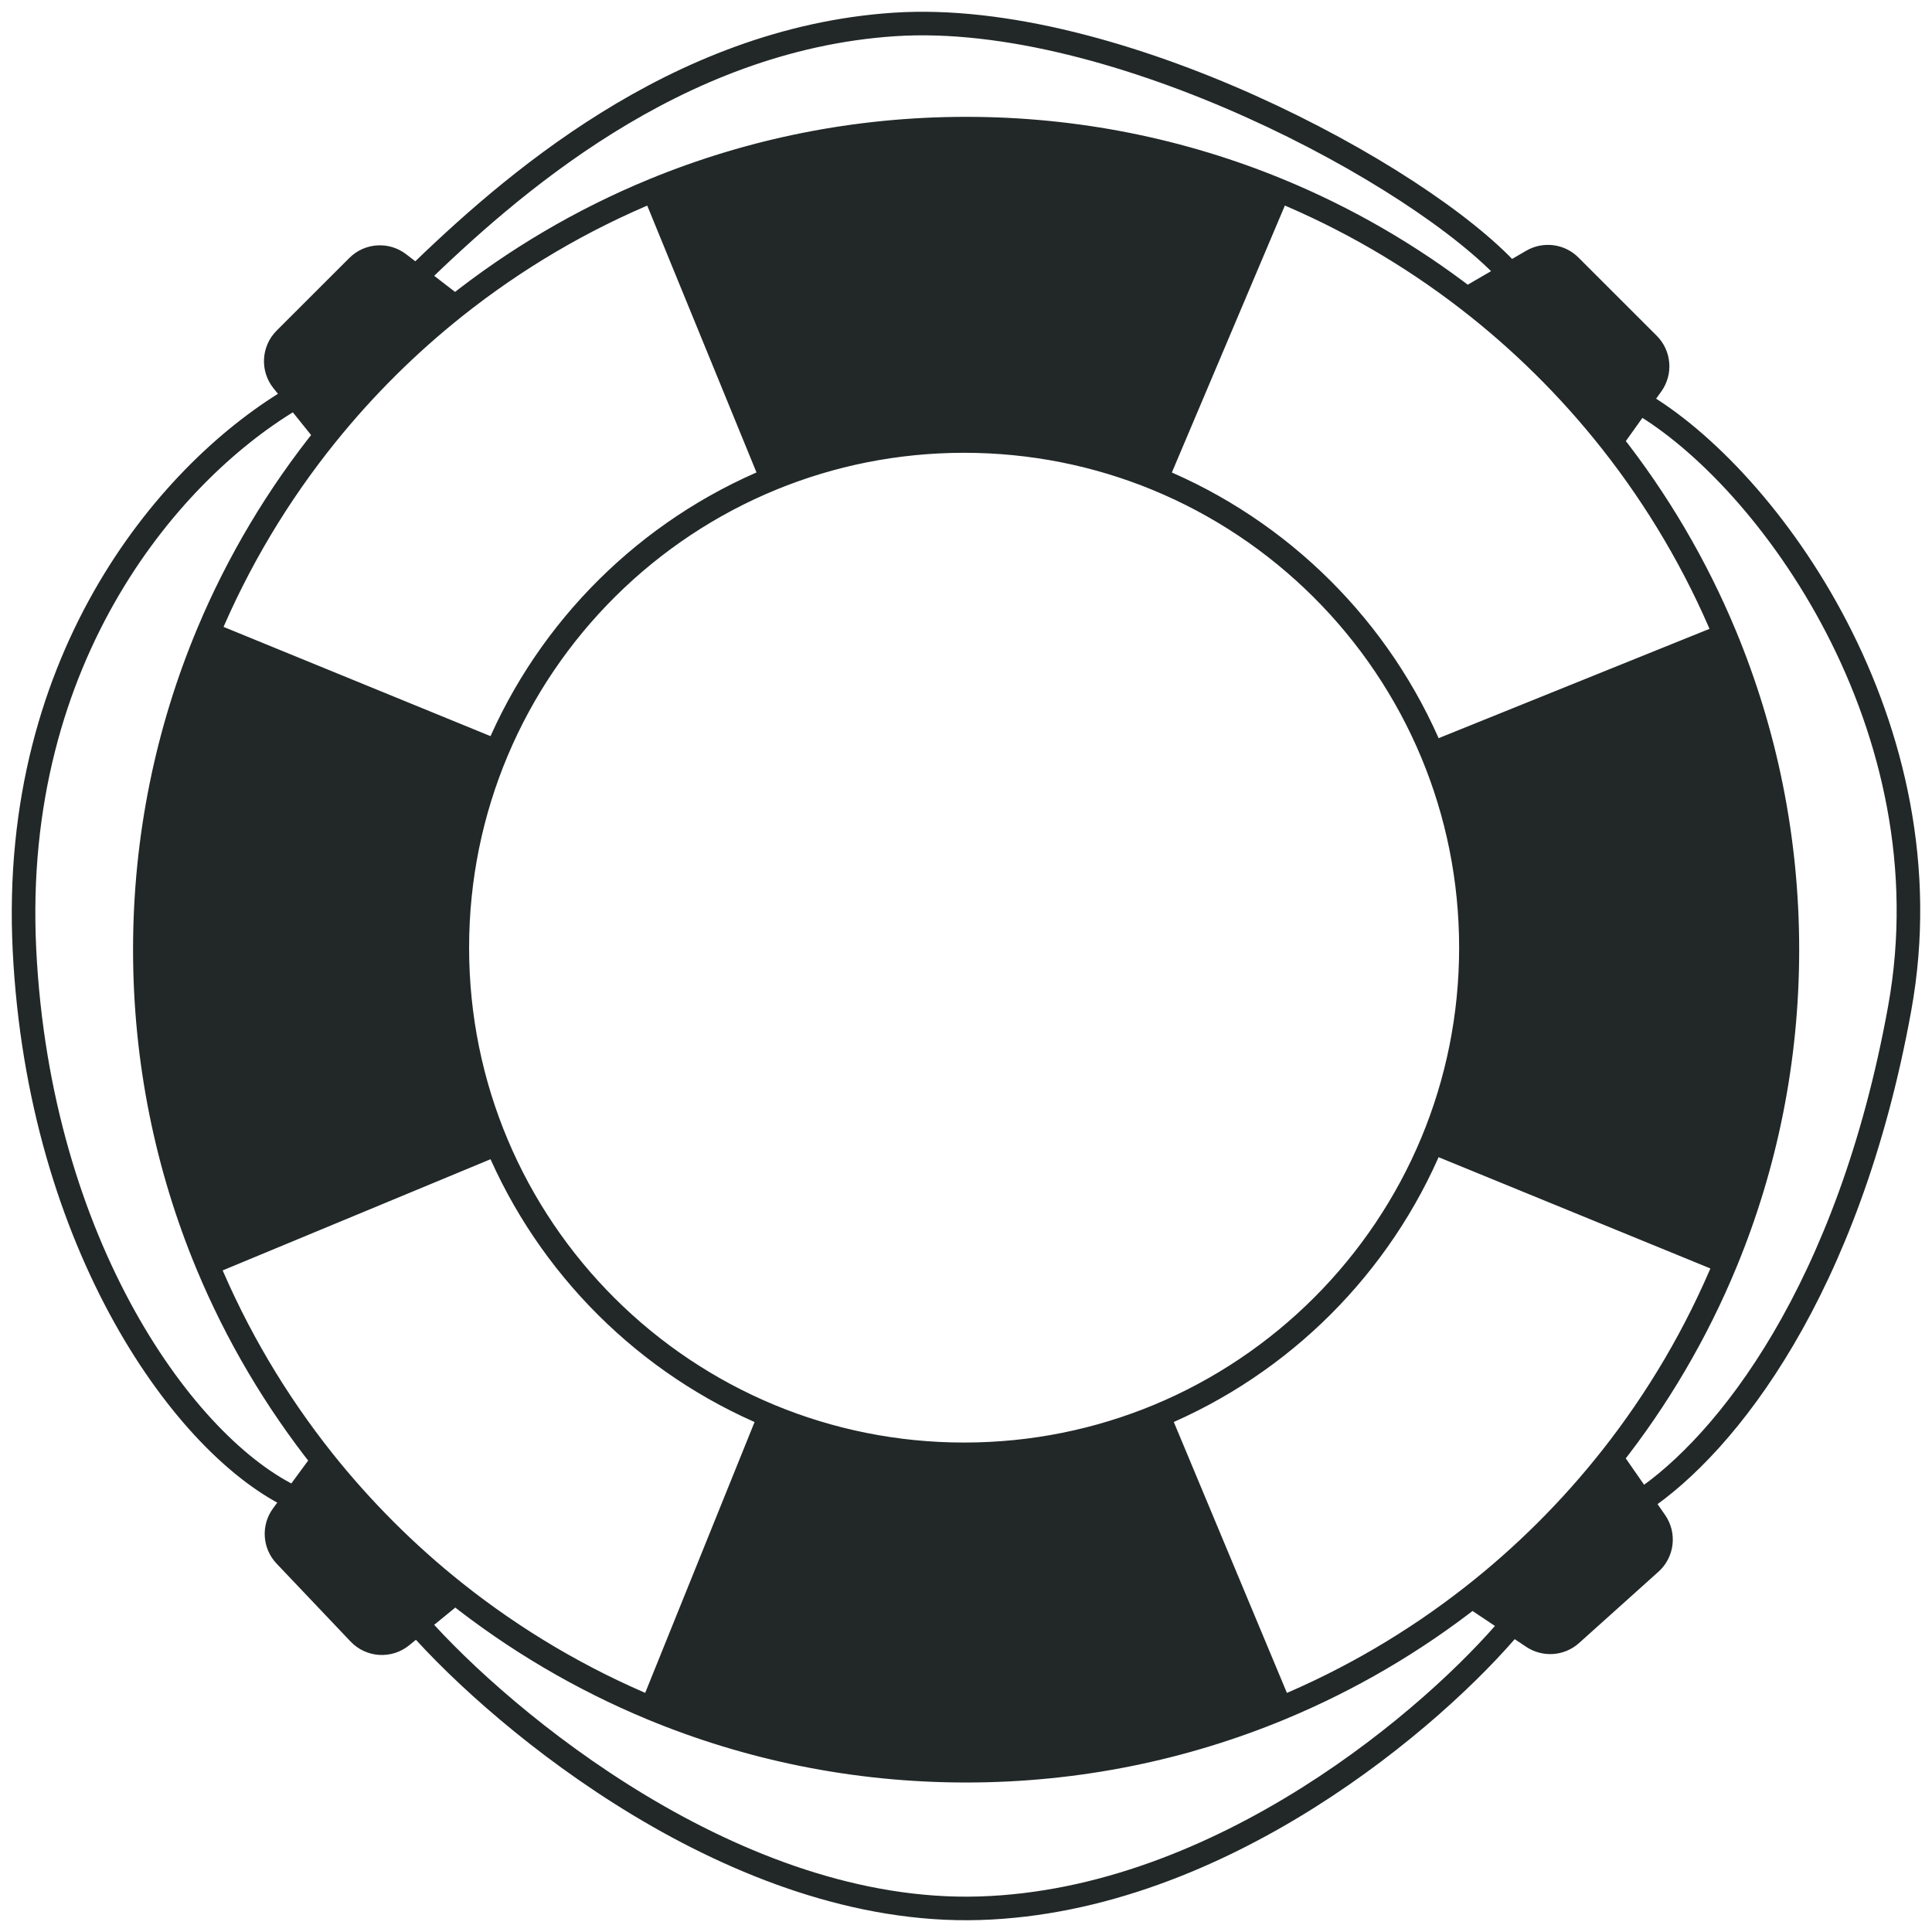 <svg width="82" height="82" viewBox="0 0 82 82" fill="none" xmlns="http://www.w3.org/2000/svg">
<path d="M19.317 13.023L17.663 11.748L16.937 11.189C16.407 10.78 15.655 10.828 15.181 11.302L12.094 14.387C11.613 14.869 11.571 15.635 11.997 16.166L12.546 16.848L13.844 18.463C15.462 16.455 17.298 14.629 19.317 13.023Z" fill="#222828"/>
<path d="M68.382 18.733L69.572 17.068L70.105 16.323C70.484 15.792 70.424 15.065 69.963 14.604L66.641 11.284C66.214 10.856 65.552 10.77 65.029 11.074L64.087 11.621L62.259 12.683C64.54 14.44 66.598 16.473 68.382 18.733Z" fill="#222828"/>
<path d="M13.707 61.981L12.52 63.596L11.994 64.312C11.611 64.832 11.657 65.551 12.101 66.019L15.242 69.327C15.723 69.834 16.512 69.883 17.053 69.442L17.706 68.908L19.317 67.59C17.242 65.939 15.359 64.056 13.707 61.981Z" fill="#222828"/>
<path d="M62.478 67.76L64.197 68.908L65.055 69.481C65.562 69.819 66.233 69.771 66.686 69.364L70.056 66.337C70.557 65.888 70.644 65.136 70.26 64.584L69.657 63.716L68.382 61.881C66.655 64.068 64.672 66.043 62.478 67.76Z" fill="#222828"/>
<path d="M60.793 31.977C61.848 34.516 62.43 37.301 62.43 40.222C62.43 43.143 61.848 45.927 60.793 48.466L73.251 53.566C74.935 49.479 75.863 45.001 75.863 40.307C75.863 35.58 74.922 31.073 73.216 26.963L60.793 31.977Z" fill="#222828"/>
<path d="M21.083 48.551C20.006 45.99 19.41 43.175 19.41 40.222C19.41 37.269 20.006 34.454 21.083 31.892L8.829 26.878C7.101 31.011 6.147 35.547 6.147 40.307C6.147 45.034 7.088 49.541 8.794 53.651L21.083 48.551Z" fill="#222828"/>
<path d="M32.758 20.32C35.275 19.288 38.031 18.718 40.92 18.718C43.809 18.718 46.565 19.288 49.082 20.32L54.268 8.07C50.18 6.387 45.701 5.459 41.005 5.459C36.309 5.459 31.831 6.387 27.742 8.07L32.758 20.32Z" fill="#222828"/>
<path d="M49.167 60.089C46.627 61.143 43.842 61.726 40.92 61.726C37.998 61.726 35.213 61.143 32.673 60.089L27.657 72.509C31.768 74.214 36.277 75.155 41.005 75.155C45.733 75.155 50.242 74.214 54.353 72.509L49.167 60.089Z" fill="#222828"/>
<path d="M32.758 20.32C35.275 19.288 38.031 18.718 40.92 18.718C43.809 18.718 46.565 19.288 49.082 20.32M32.758 20.32L27.742 8.07M32.758 20.32C27.5 22.478 23.285 26.658 21.083 31.892M27.742 8.07C31.831 6.387 36.309 5.459 41.005 5.459C45.701 5.459 50.18 6.387 54.268 8.07M27.742 8.07C24.692 9.325 21.86 11 19.317 13.023M49.082 20.32L54.268 8.07M49.082 20.32C54.369 22.489 58.601 26.703 60.793 31.977M54.268 8.07C57.145 9.254 59.829 10.812 62.259 12.683M60.793 31.977C61.848 34.516 62.43 37.301 62.43 40.222C62.43 43.143 61.848 45.927 60.793 48.466M60.793 31.977L73.216 26.963M73.216 26.963C74.922 31.073 75.863 35.58 75.863 40.307C75.863 45.001 74.935 49.479 73.251 53.566M73.216 26.963C71.982 23.989 70.348 21.223 68.382 18.733M60.793 48.466L73.251 53.566M60.793 48.466C58.612 53.712 54.414 57.909 49.167 60.089M73.251 53.566C72.013 56.572 70.367 59.367 68.382 61.881M49.167 60.089C46.627 61.143 43.842 61.726 40.92 61.726C37.998 61.726 35.213 61.143 32.673 60.089M49.167 60.089L54.353 72.509M54.353 72.509C50.242 74.214 45.733 75.155 41.005 75.155C36.277 75.155 31.768 74.214 27.657 72.509M54.353 72.509C57.285 71.293 60.014 69.689 62.478 67.76M32.673 60.089L27.657 72.509M32.673 60.089C27.454 57.921 23.273 53.758 21.083 48.551M27.657 72.509C24.64 71.257 21.837 69.594 19.317 67.59M21.083 48.551C20.006 45.99 19.41 43.175 19.41 40.222C19.41 37.269 20.006 34.454 21.083 31.892M21.083 48.551L8.794 53.651M8.794 53.651C7.088 49.541 6.147 45.034 6.147 40.307C6.147 35.547 7.101 31.011 8.829 26.878M8.794 53.651C10.044 56.664 11.706 59.464 13.707 61.981M21.083 31.892L8.829 26.878M8.829 26.878C10.104 23.829 11.8 21 13.844 18.463M19.317 13.023C17.298 14.629 15.462 16.455 13.844 18.463M19.317 13.023L17.663 11.748M13.844 18.463L12.546 16.848M13.707 61.981C15.359 64.056 17.242 65.939 19.317 67.59M13.707 61.981L12.52 63.596M19.317 67.59L17.706 68.908M62.478 67.76C64.672 66.043 66.655 64.068 68.382 61.881M62.478 67.76L64.197 68.908M68.382 61.881L69.657 63.716M68.382 18.733C66.598 16.473 64.54 14.44 62.259 12.683M68.382 18.733L69.572 17.068M62.259 12.683L64.087 11.621M64.197 68.908L65.055 69.481C65.562 69.819 66.233 69.771 66.686 69.364L70.056 66.337C70.557 65.888 70.644 65.136 70.26 64.584L69.657 63.716M64.197 68.908C60.945 72.807 51.866 80.683 41.563 80.992C31.26 81.3 21.365 73.064 17.706 68.908M17.706 68.908L17.053 69.442C16.512 69.883 15.723 69.834 15.242 69.327L12.101 66.019C11.657 65.551 11.611 64.832 11.994 64.312L12.52 63.596M12.52 63.596C7.892 61.469 1.657 52.873 1.038 40.307C0.42 27.741 7.394 19.832 12.546 16.848M12.546 16.848L11.997 16.166C11.571 15.635 11.613 14.869 12.094 14.387L15.181 11.302C15.655 10.828 16.407 10.78 16.937 11.189L17.663 11.748M17.663 11.748C21.524 8.007 28.617 1.656 37.957 1.038C47.298 0.42 60.257 7.407 64.087 11.621M64.087 11.621L65.029 11.074C65.552 10.77 66.214 10.856 66.641 11.284L69.963 14.604C70.424 15.065 70.484 15.792 70.105 16.323L69.572 17.068M69.572 17.068C75.032 20.236 82.792 30.848 80.629 42.796C78.465 54.744 73.285 61.292 69.657 63.716" stroke="#222828"/>
</svg>
